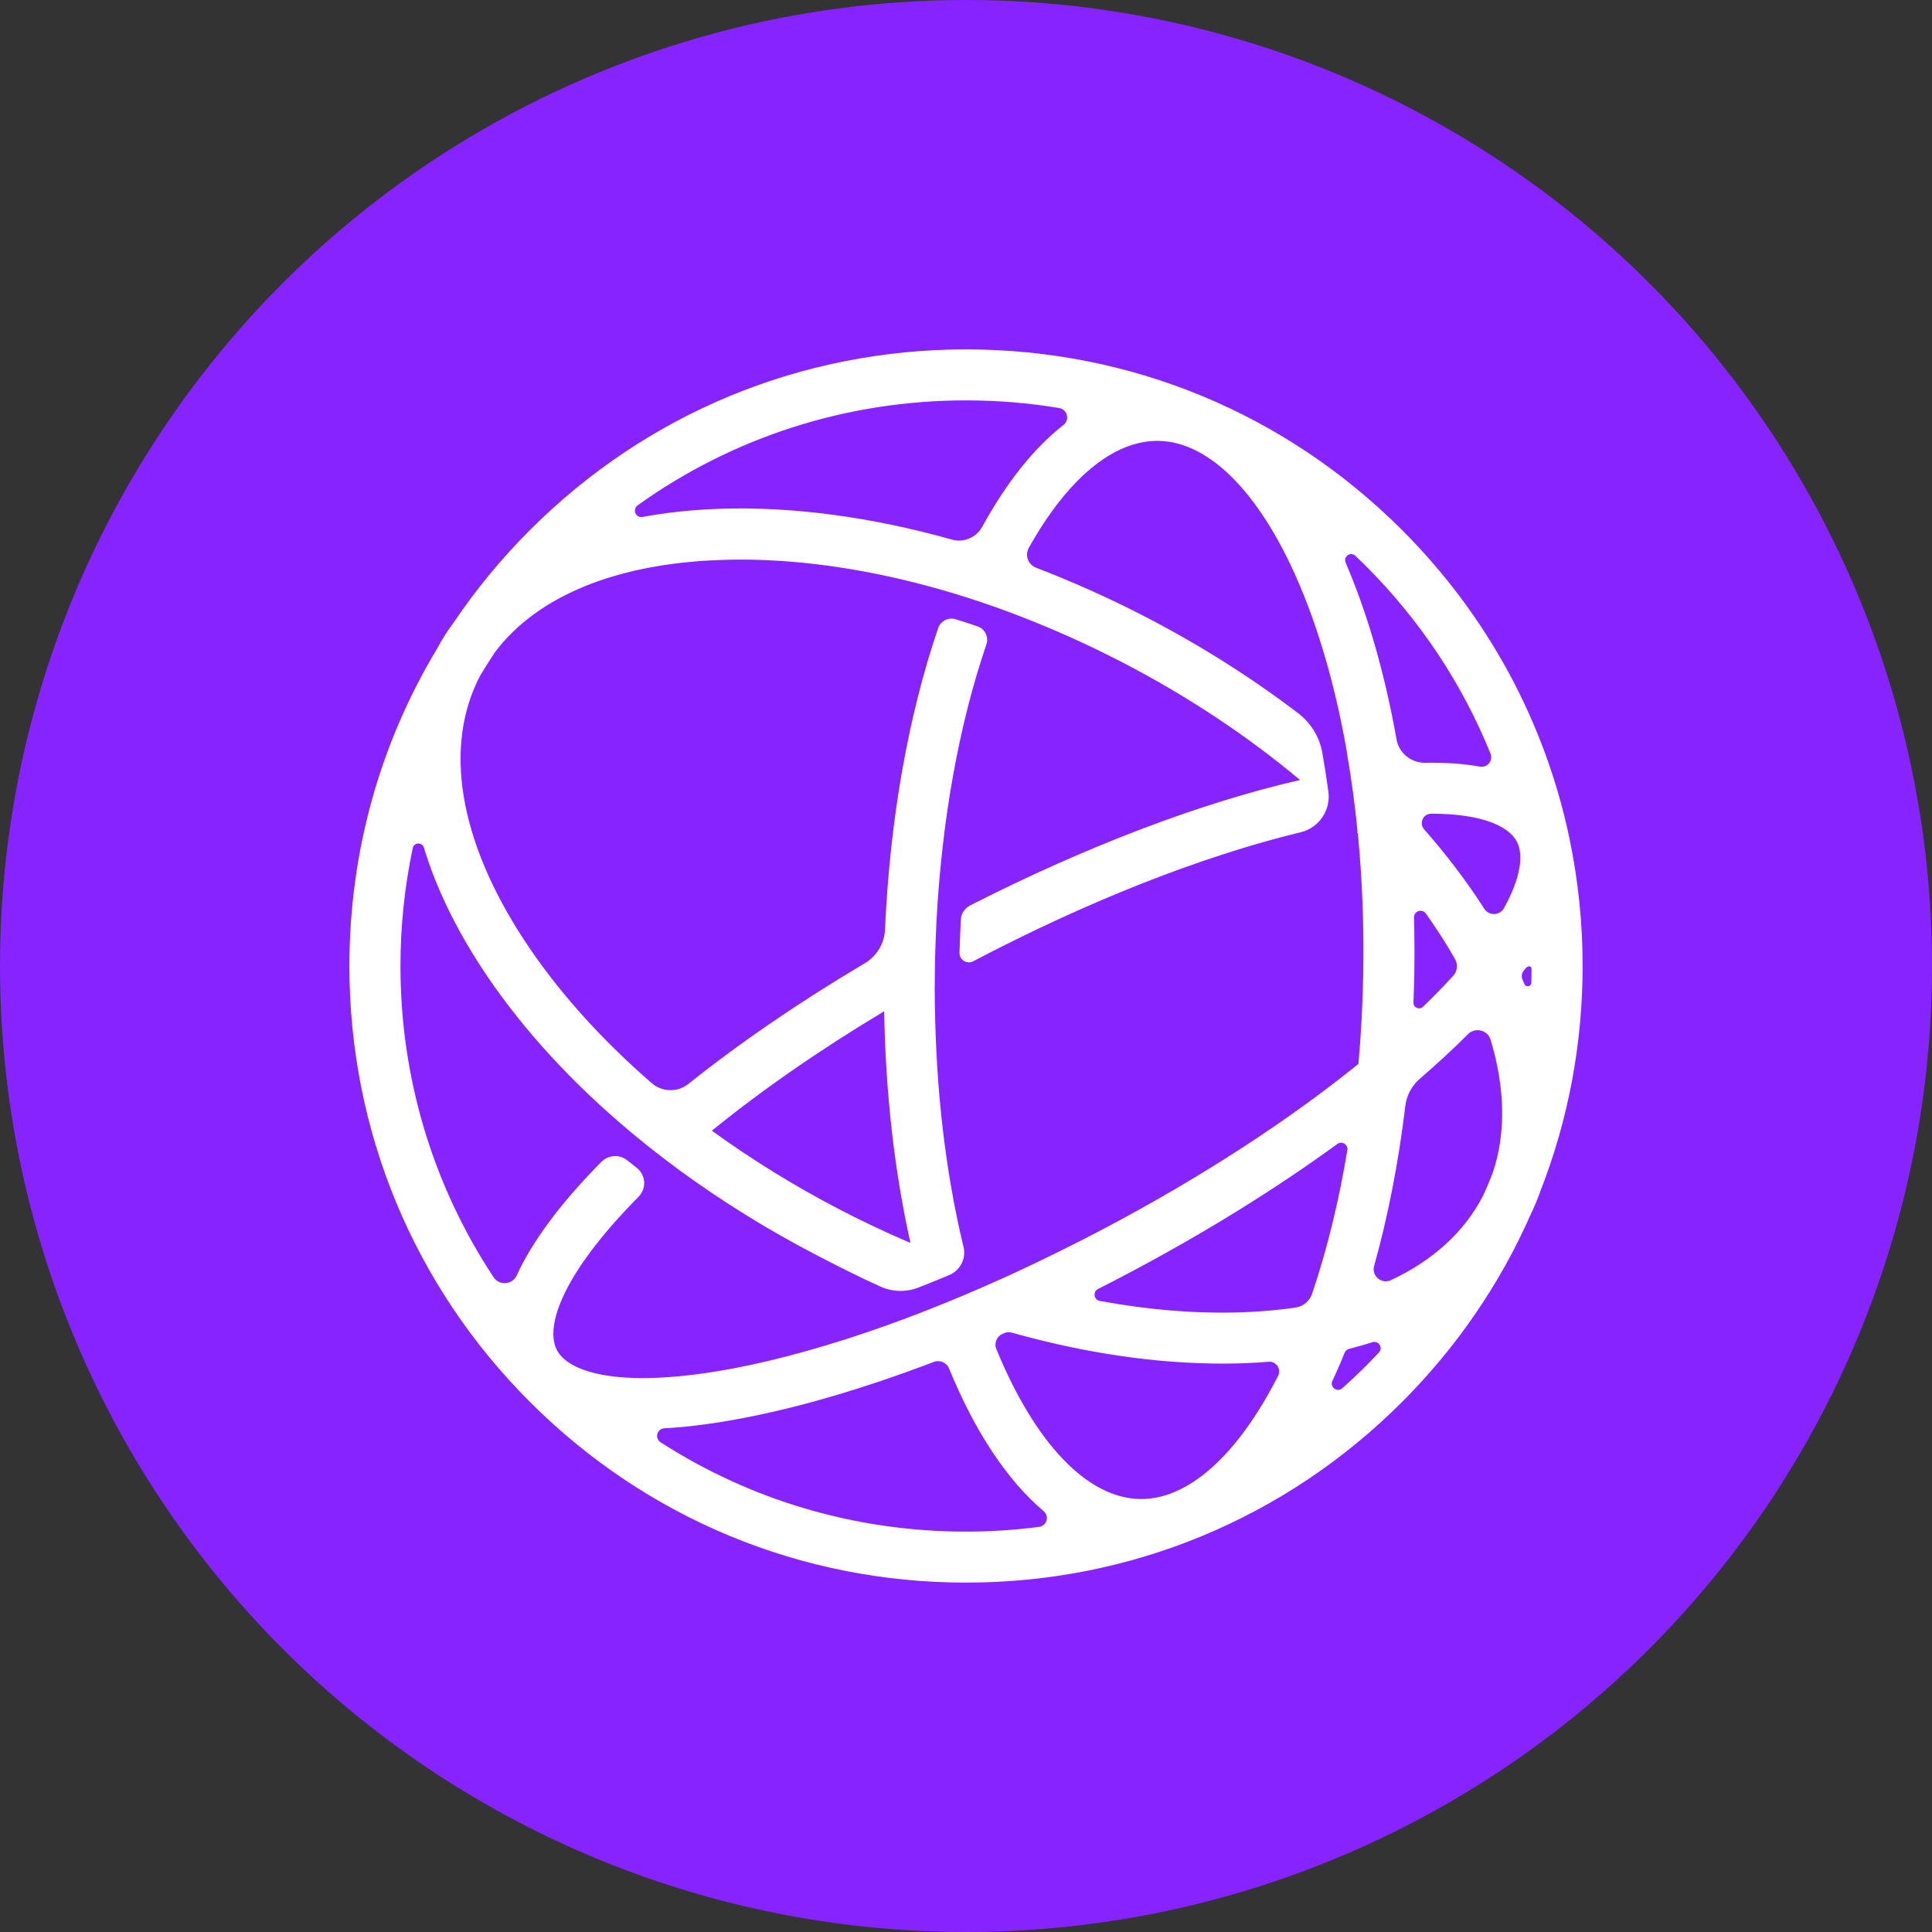 <?xml version="1.0" encoding="utf-8"?>
<!-- Generator: Adobe Illustrator 28.0.0, SVG Export Plug-In . SVG Version: 6.00 Build 0)  -->
<svg version="1.1" id="Layer_1" xmlns="http://www.w3.org/2000/svg" xmlns:xlink="http://www.w3.org/1999/xlink" x="0px" y="0px"
	 viewBox="0 0 2500 2500" style="enable-background:new 0 0 2500 2500;" xml:space="preserve">
<rect x="0" y="0" width="2500" height="2500" fill="#333333" stroke="none"/>
<style type="text/css">
	.st0{fill:#8623FF;}
	.st1{fill:#FFFFFF;}
</style>
<circle class="st0" cx="1250" cy="1250" r="1250"/>
<path class="st1" d="M2031.1,1086.1c-0.2-0.7-0.3-1.4-0.4-2.1c-31.6-149.8-105.7-287.4-216.5-398.2
	c-150.7-150.7-351-233.7-564.2-233.7S836.5,535,685.8,685.8c-36.7,36.7-69.3,76.2-97.7,118.2c-8.4,11.2-16,23.1-22.7,35.6
	c-73.8,122.7-113.3,263.5-113.3,410.4c0,213.2,83,413.5,233.7,564.2s351,233.7,564.2,233.7s413.5-83,564.2-233.7
	c71.1-71.1,127.1-153.3,166.5-242.7c4.8-9.9,9-20.1,12.6-30.3c35.8-91.5,54.6-189.8,54.6-291.2
	C2047.9,1194.2,2042.2,1139.5,2031.1,1086.1z M1753.8,719.2c4.6,4.4,9.1,8.8,13.7,13.3c70.5,70.5,124.9,152.9,161.2,242.7
	c3.6,9.1-4,18.5-13.6,16.8c-21-3.8-44.7-5.4-70.9-5c-18.1,0.3-33.9-12.4-37.1-30.3c-14.2-79.8-34.8-153.5-61.3-217.8
	c-1.5-3.6-3-7.3-4.5-10.8C1737.9,720.1,1747.7,713.3,1753.8,719.2z M1829.7,1187.3c-0.2-8.4,10.5-12,15.4-5.1
	c6,8.4,11.7,16.8,17.2,25.3c7.4,11.2,14.2,22.5,20.5,33.6c4,7,3,15.6-2.3,21.5c-8.6,9.4-17.8,19.1-27.9,29.1
	c-3.6,3.6-7.4,7.4-11.2,11c-4.8,4.6-12.7,1.1-12.4-5.5c0.5-12,0.8-24,1.1-36.2C1830.5,1236.3,1830.4,1211.7,1829.7,1187.3z
	 M825.1,653.9c123.2-88.2,270.4-135.8,424.9-135.8c40.8,0,81,3.3,120.5,9.9c10.6,1.8,14.1,15.2,5.7,21.8
	c-38.2,29.9-73.7,74.3-105.2,131.8c-7.7,14-24,20.9-39.3,16.6c-104.1-29.3-206.6-43.1-301.2-39.8c-34.9,1.2-68,4.8-99.1,10.5
	C822.6,670.5,817.9,659.1,825.1,653.9z M720.7,1747.1c-15.4-29.1,4.5-96.3,105.5-198.4l0.1-0.1c10.5-10.7,9.5-28.2-2.3-37.4
	c-4-3.2-8.1-6.4-12.1-9.6c-10-8.1-24.6-7.4-33.7,1.8c-2,2-3.5,3.5-4,4c-50.5,51.8-85.9,99.8-105.6,143c-5.6,12.2-22.6,13.5-29.9,2.3
	c-78.3-118.5-120.5-257.3-120.5-402.6c0-52,5.4-103.1,15.9-152.7c1.6-7.5,12.2-8,14.4-0.6c15.2,50.1,39.9,102,74,154.4
	c46,70.6,106.6,138.5,178.4,200.7c24.5,21.3,50.4,41.8,77.4,61.7c54.8,40.1,114.3,77.3,177.5,110.1c28.1,14.6,55.4,28.5,83.4,41.1
	c15.6,7,33.3,7.5,49.2,1.3c13.2-5.2,26.5-10.5,39.8-16.1c14.6-6.1,22.4-21.9,18.5-37.2c-0.5-1.9-0.9-3.5-1.1-4.4
	c-22-92.7-34.3-197.1-35.8-306.5h-0.1c0-1.3,0-2.6,0-4c-0.1-6,0-12-0.2-18c0-1.9,0-5.1,0.1-7c0-0.7,0-1.5,0-2.3l0,0
	c0-6.9,0.1-13.7,0.2-20.6c0.3-18.8,1.1-37.4,1.9-55.8l0,0c6.8-132,29.1-256,64.7-360.3c3.3-9.6-1.9-20.2-11.5-23.4
	c-9.4-3.2-18.8-6.3-28.2-9.2c-9.5-3-19.7,2.2-22.8,11.6c-38.6,113.3-62.4,247.6-68.7,389.8c-0.8,18-10.6,34.5-26.1,43.7
	c-84.2,49.9-161.6,102.9-228.4,156.2c-13.9,11.1-33.8,10.7-47.3-1c-67-58.1-123.3-121.1-166-186.5c-83.8-128.6-103.7-249.7-56-341
	c0.2-0.2,0.2-0.4,0.4-0.6c6.1-10,12.4-20,18.9-29.8c54.7-72.4,156.6-114.4,291.7-119.1c8.6-0.3,17.2-0.5,25.8-0.5
	c82.9,0,171.7,13.7,262.2,39.7l0,0c1.9,0.6,4,1.1,5.9,1.8c1.5,0.5,3.1,0.9,4.6,1.3l0,0c20.9,6.2,41.8,13.2,62.9,20.7l0,0
	c0.5,0.2,1,0.4,1.5,0.6c5.5,1.9,10.9,4,16.4,6.1c1.7,0.6,3.4,1.3,5.1,1.9c1.6,0.6,3.3,1.2,4.9,1.9l0,0c44.2,17.1,88.3,37,131.8,59.6
	c84.3,43.8,161.5,95.2,228.7,151.6c-128.2,29.4-277.2,86-427,162.4c-6.9,3.6-11.5,10.4-11.9,18.2c-0.5,9.3-1.2,27.9-1.7,42.8
	c-0.3,9.3,9.5,15.5,17.8,11.2l0.1-0.1c148.3-77.9,296.4-136.1,423.6-166.9c23.8-5.7,39.2-28.6,35.8-52.8
	c-2.3-16.9-4.9-33.6-7.8-49.9c-3.6-20.6-14.9-38.9-31.5-51.5c-59.6-45.4-125.2-87-195.4-123.5c-47.3-24.6-95.4-46.1-143.6-64.6
	c-10.3-4-14.7-16.1-9.3-25.7c49.6-88.7,108.6-138.4,166.1-138.4c0.6,0,1.2,0,1.8,0c67.8,1.2,135.4,71.8,185.5,193.7
	c25.3,61.7,45,132.8,58.4,210.2c-0.1-0.1-0.2-0.2-0.2-0.2c5.7,33,10.4,67.1,13.8,102c-0.3,0.2-0.6,0.3-0.9,0.6
	c0.4,0.4,0.8,0.8,1.2,1.2c5.7,58.7,8.1,119.8,7,182.2c-0.7,39.5-2.8,78.3-6.2,116.5c-90.7,73.3-202.8,146.2-326.1,211.5
	c-40.5,21.4-81,41.4-121.1,59.9c-0.6,0.3-1.2,0.6-1.9,0.9c-3.1,1.4-6.2,2.8-9.2,4.2h-0.1c-33.3,15.1-66.1,29-98.5,41.7l0,0
	c-1.9,0.7-3.6,1.4-5.5,2.1c-2.3,0.9-4.5,1.8-6.8,2.7c-5.4,2.1-10.8,4.1-16.3,6.2c-1.5,0.6-3,1.1-4.5,1.7c-6.6,2.4-13,4.8-19.6,7.1
	c-0.8,0.3-1.6,0.6-2.4,0.9l0,0c-69.4,24.7-135.5,43.4-195.7,54.9C804.8,1798,736.2,1776.6,720.7,1747.1z M921.2,1463.1
	c64.5-52.5,140.1-104.9,222.9-154.5c1.8,106,13.4,207.8,34,299.7c-30.8-13.1-61.4-27.5-91.8-43.3
	C1027.5,1534.4,972.1,1500.1,921.2,1463.1z M1344.4,1975.8c-31.1,4-62.6,6.1-94.4,6.1c-142.3,0-278.3-40.3-395.2-115.6
	c-8-5.2-4.6-17.6,4.9-18.1c1.9-0.1,3.8-0.2,5.4-0.3c29.7-1.9,62.2-6.3,97.5-13.1c75-14.4,158.4-39.2,245.8-72.5
	c7.8-3,16.6,0.9,19.7,8.7c0,0.1,0,0.1,0.1,0.2c33.8,82.4,75.5,144.6,122.3,184.3C1358.3,1961.9,1354.5,1974.5,1344.4,1975.8z
	 M1653.8,1780.4c-52.3,102.8-116.6,160.5-178.9,159.3c-67.8-1.2-135.4-71.8-185.5-193.7l-0.1-0.2c-3.2-7.8,0.5-16.6,8.2-19.9
	c0.6-0.2,1.1-0.5,1.6-0.7c3.3-1.5,7-1.7,10.4-0.7c93.6,26.3,185.9,40,272.3,40c9.4,0,18.7-0.2,28-0.5c10.8-0.4,21.4-1,32-1.9
	C1651.5,1761.4,1658.3,1771.7,1653.8,1780.4z M1676.3,1692c-21.8,3.2-44.8,5.2-68.9,6.1c-58.7,2-120.7-3-184.3-14.7
	c-7.8-1.5-9.2-11.9-2.2-15.5c13.9-7,27.8-14.2,41.7-21.6c97.4-51.6,188.4-108.1,267.9-166c6-4.4,14.2,0.8,12.9,8.1
	c-11,66.4-26.3,128.8-45.5,185.5C1694.8,1683.5,1686.4,1690.6,1676.3,1692z M1784.3,1750.1c-5.5,5.9-11.1,11.7-16.8,17.4
	c-10,10-20.2,19.6-30.6,28.9c-6.6,5.8-16.5-1.5-12.8-9.5c1.1-2.3,2.1-4.6,3.2-6.9c4.4-9.6,8.7-19.6,12.7-29.7c1-2.3,3-4.1,5.5-4.8
	c10.4-2.7,20.5-5.5,30.3-8.7C1783.9,1734.3,1790.1,1744,1784.3,1750.1z M1931.5,1517.9c-3.5,9-7.2,17.8-11.1,26.6
	c-0.6,1.2-1.1,2.4-1.8,3.6c-24.1,46.5-64.7,83-118.7,108.4c-12.1,5.7-25.4-5.4-21.8-18.3c18-64.3,31.6-134,40.4-207.2
	c1.6-13.6,8.3-26.1,18.8-35.1c22.3-19.3,43.1-38.4,62.1-57.5l0.2-0.2c9.4-9.4,25.5-5.3,29.3,7.4
	C1947.7,1408.4,1948.8,1466.9,1931.5,1517.9z M1946.1,1175.1c-5.4,9.8-19.4,10.3-25.5,0.8c-1-1.5-1.9-2.9-2.8-4.4
	c-21.8-33.5-46.9-66.4-75-98.4c-6.9-7.8-1.3-20.2,9.2-20.2h0.2c65.5,0,99.9,16.2,110.5,36
	C1971.4,1105.4,1968.7,1134.3,1946.1,1175.1z M1981.5,1271.8c-0.2,4.9-6.9,6.2-8.8,1.7c-0.8-1.9-1.7-4-2.6-5.9
	c-1.6-3.6-1.1-7.8,1.2-10.9c0.5-0.6,1.5-1.9,2.7-3.5c3.2-4.2,7.8-3.6,7.8,1.1C1981.9,1260.2,1981.7,1265.5,1981.5,1271.8z"/>
</svg>
